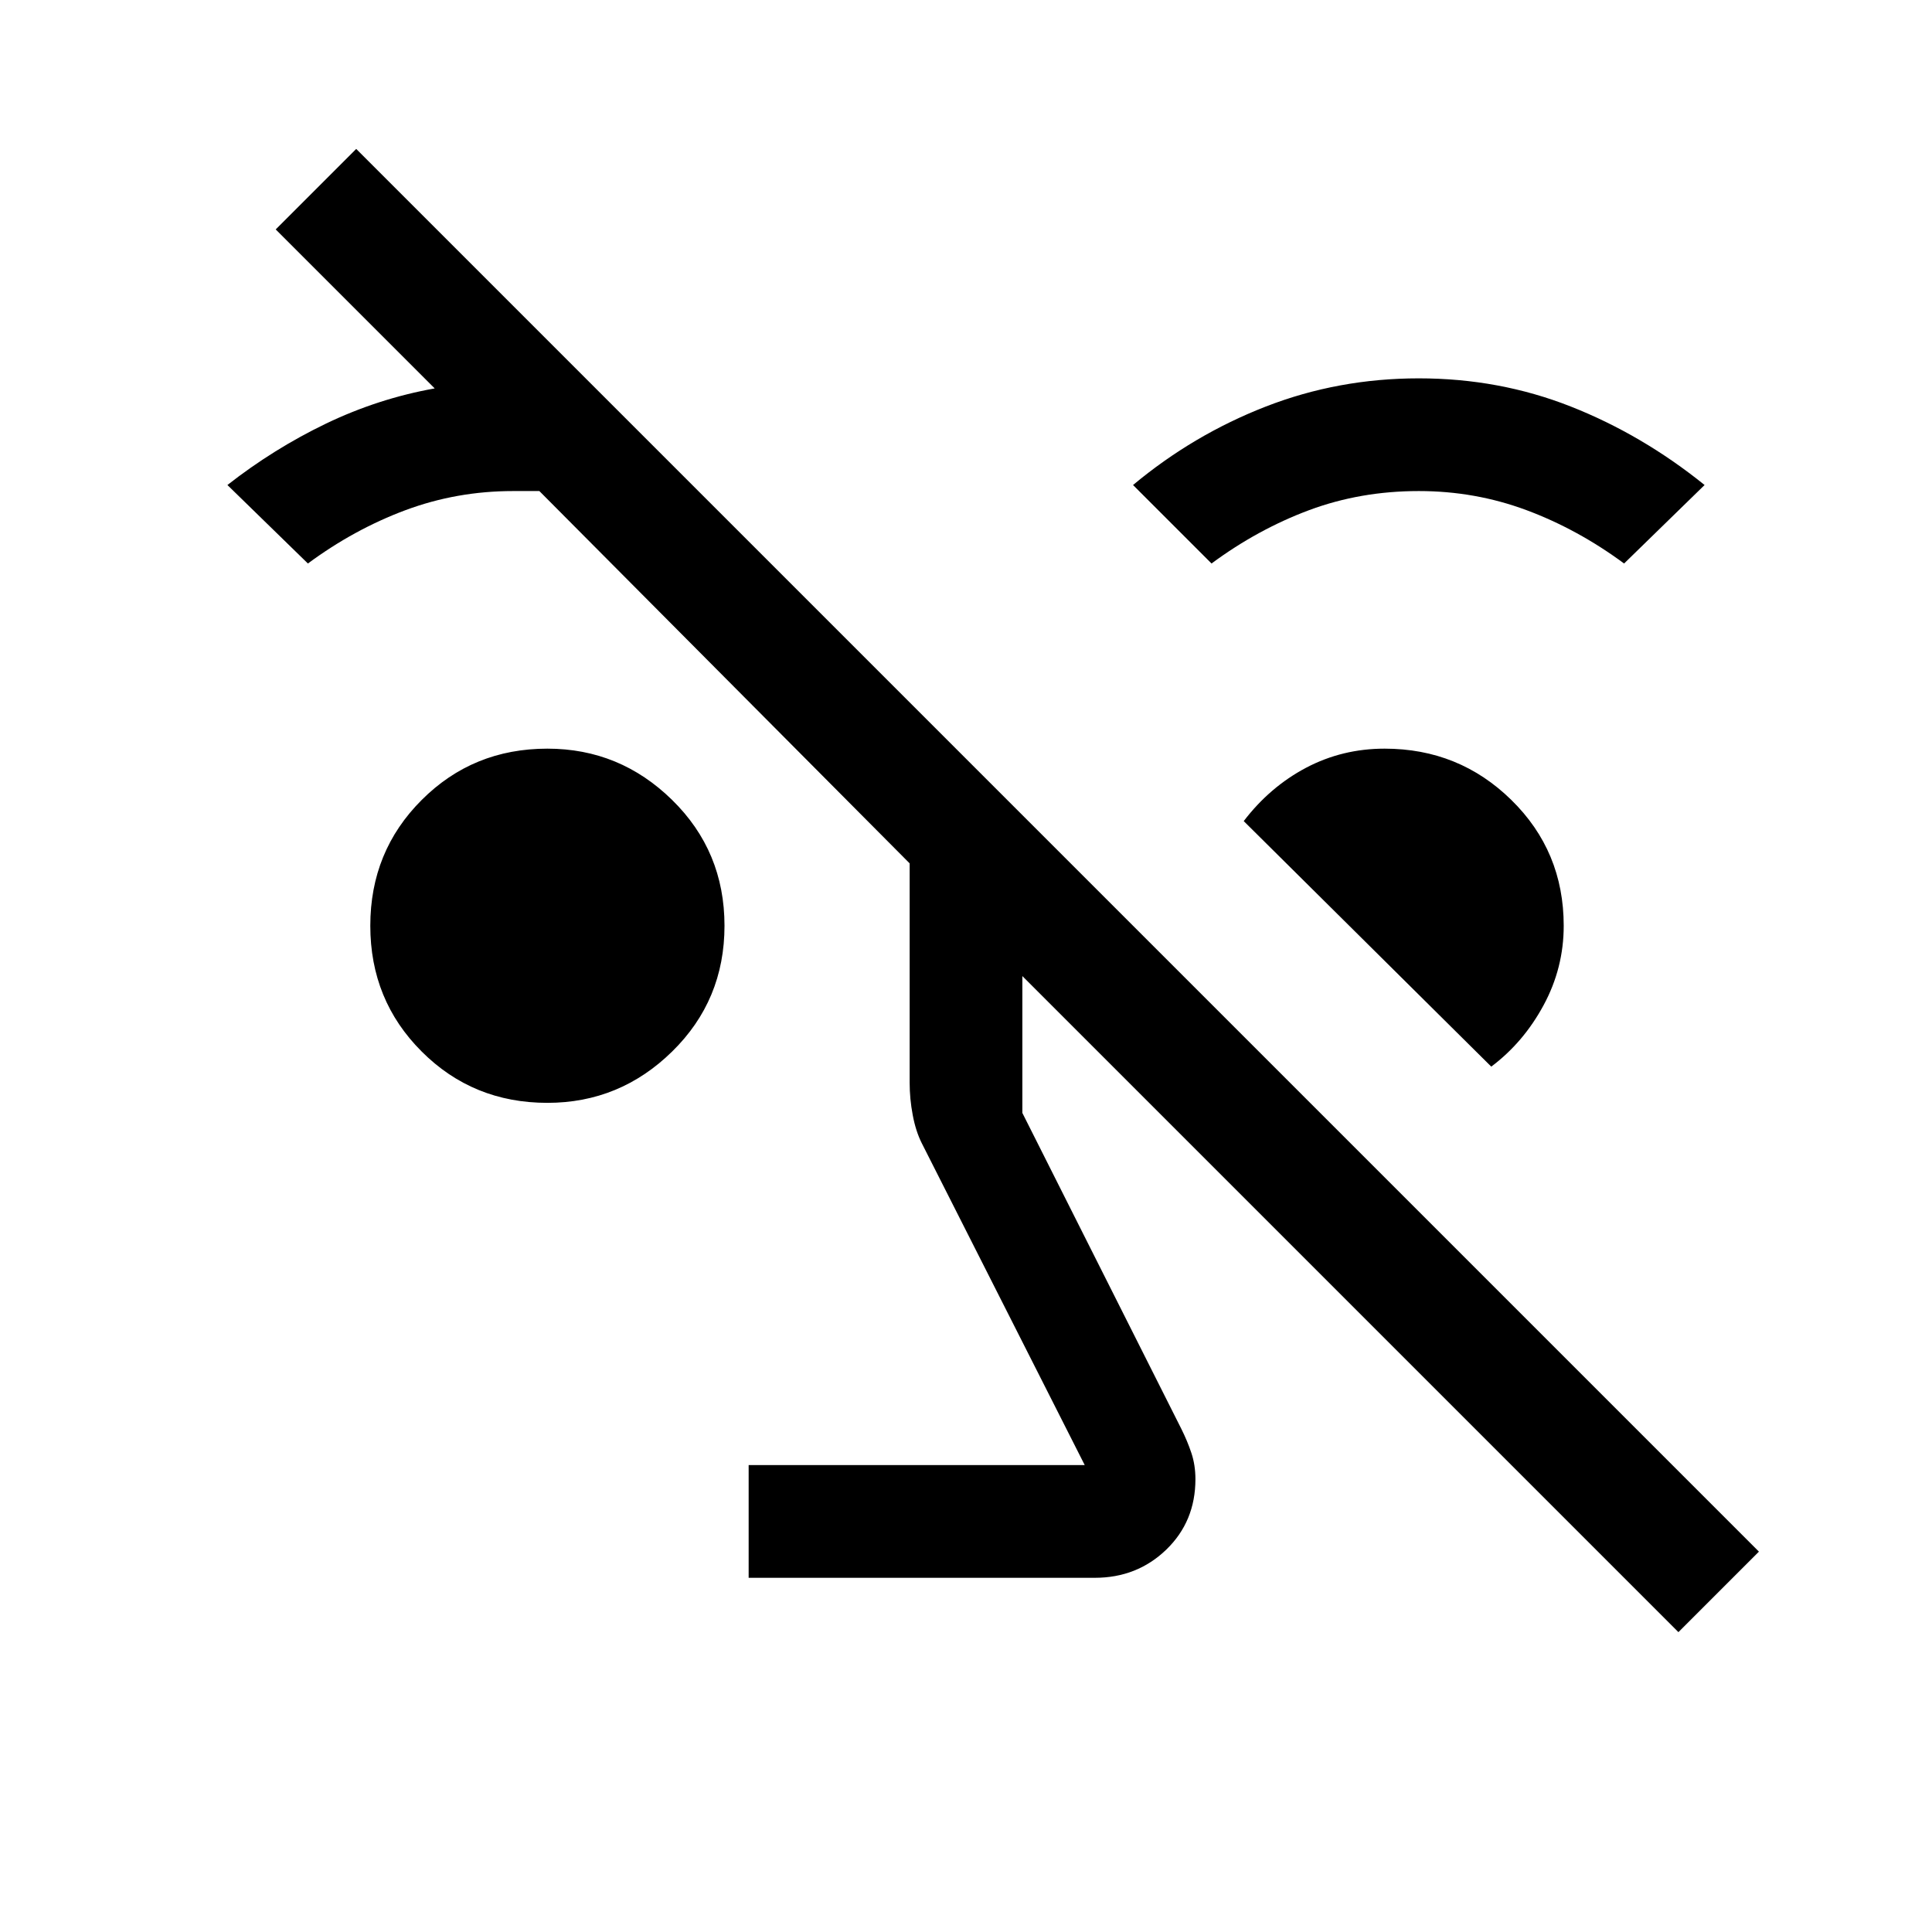 <svg xmlns="http://www.w3.org/2000/svg" height="24" width="24"><path d="M20.85 20.275 12.7 12.125V13.825L14.675 17.75Q14.75 17.9 14.8 18.05Q14.85 18.2 14.85 18.375Q14.85 18.9 14.488 19.25Q14.125 19.6 13.6 19.6H9.3V18.2H13.475L11.45 14.2Q11.375 14.05 11.338 13.85Q11.3 13.65 11.3 13.45V10.725L6.7 6.1Q6.625 6.1 6.537 6.1Q6.45 6.1 6.375 6.1Q5.675 6.1 5.038 6.337Q4.4 6.575 3.825 7L2.825 6.025Q3.4 5.575 4.05 5.262Q4.7 4.95 5.4 4.825L3.425 2.85L4.425 1.85L21.85 19.275ZM6.8 13.7Q5.875 13.7 5.238 13.062Q4.6 12.425 4.6 11.5Q4.6 10.575 5.238 9.938Q5.875 9.3 6.8 9.3Q7.7 9.3 8.35 9.938Q9 10.575 9 11.5Q9 12.425 8.35 13.062Q7.7 13.7 6.8 13.7ZM18.525 13.25 15.45 10.2Q15.775 9.775 16.225 9.537Q16.675 9.3 17.2 9.3Q18.125 9.3 18.775 9.938Q19.425 10.575 19.425 11.5Q19.425 12.025 19.175 12.487Q18.925 12.95 18.525 13.25ZM15.05 7 14.075 6.025Q14.825 5.4 15.725 5.05Q16.625 4.7 17.625 4.7Q18.625 4.7 19.513 5.05Q20.4 5.4 21.175 6.025L20.175 7Q19.6 6.575 18.962 6.337Q18.325 6.1 17.625 6.1Q16.9 6.1 16.263 6.337Q15.625 6.575 15.05 7Z"/></svg>